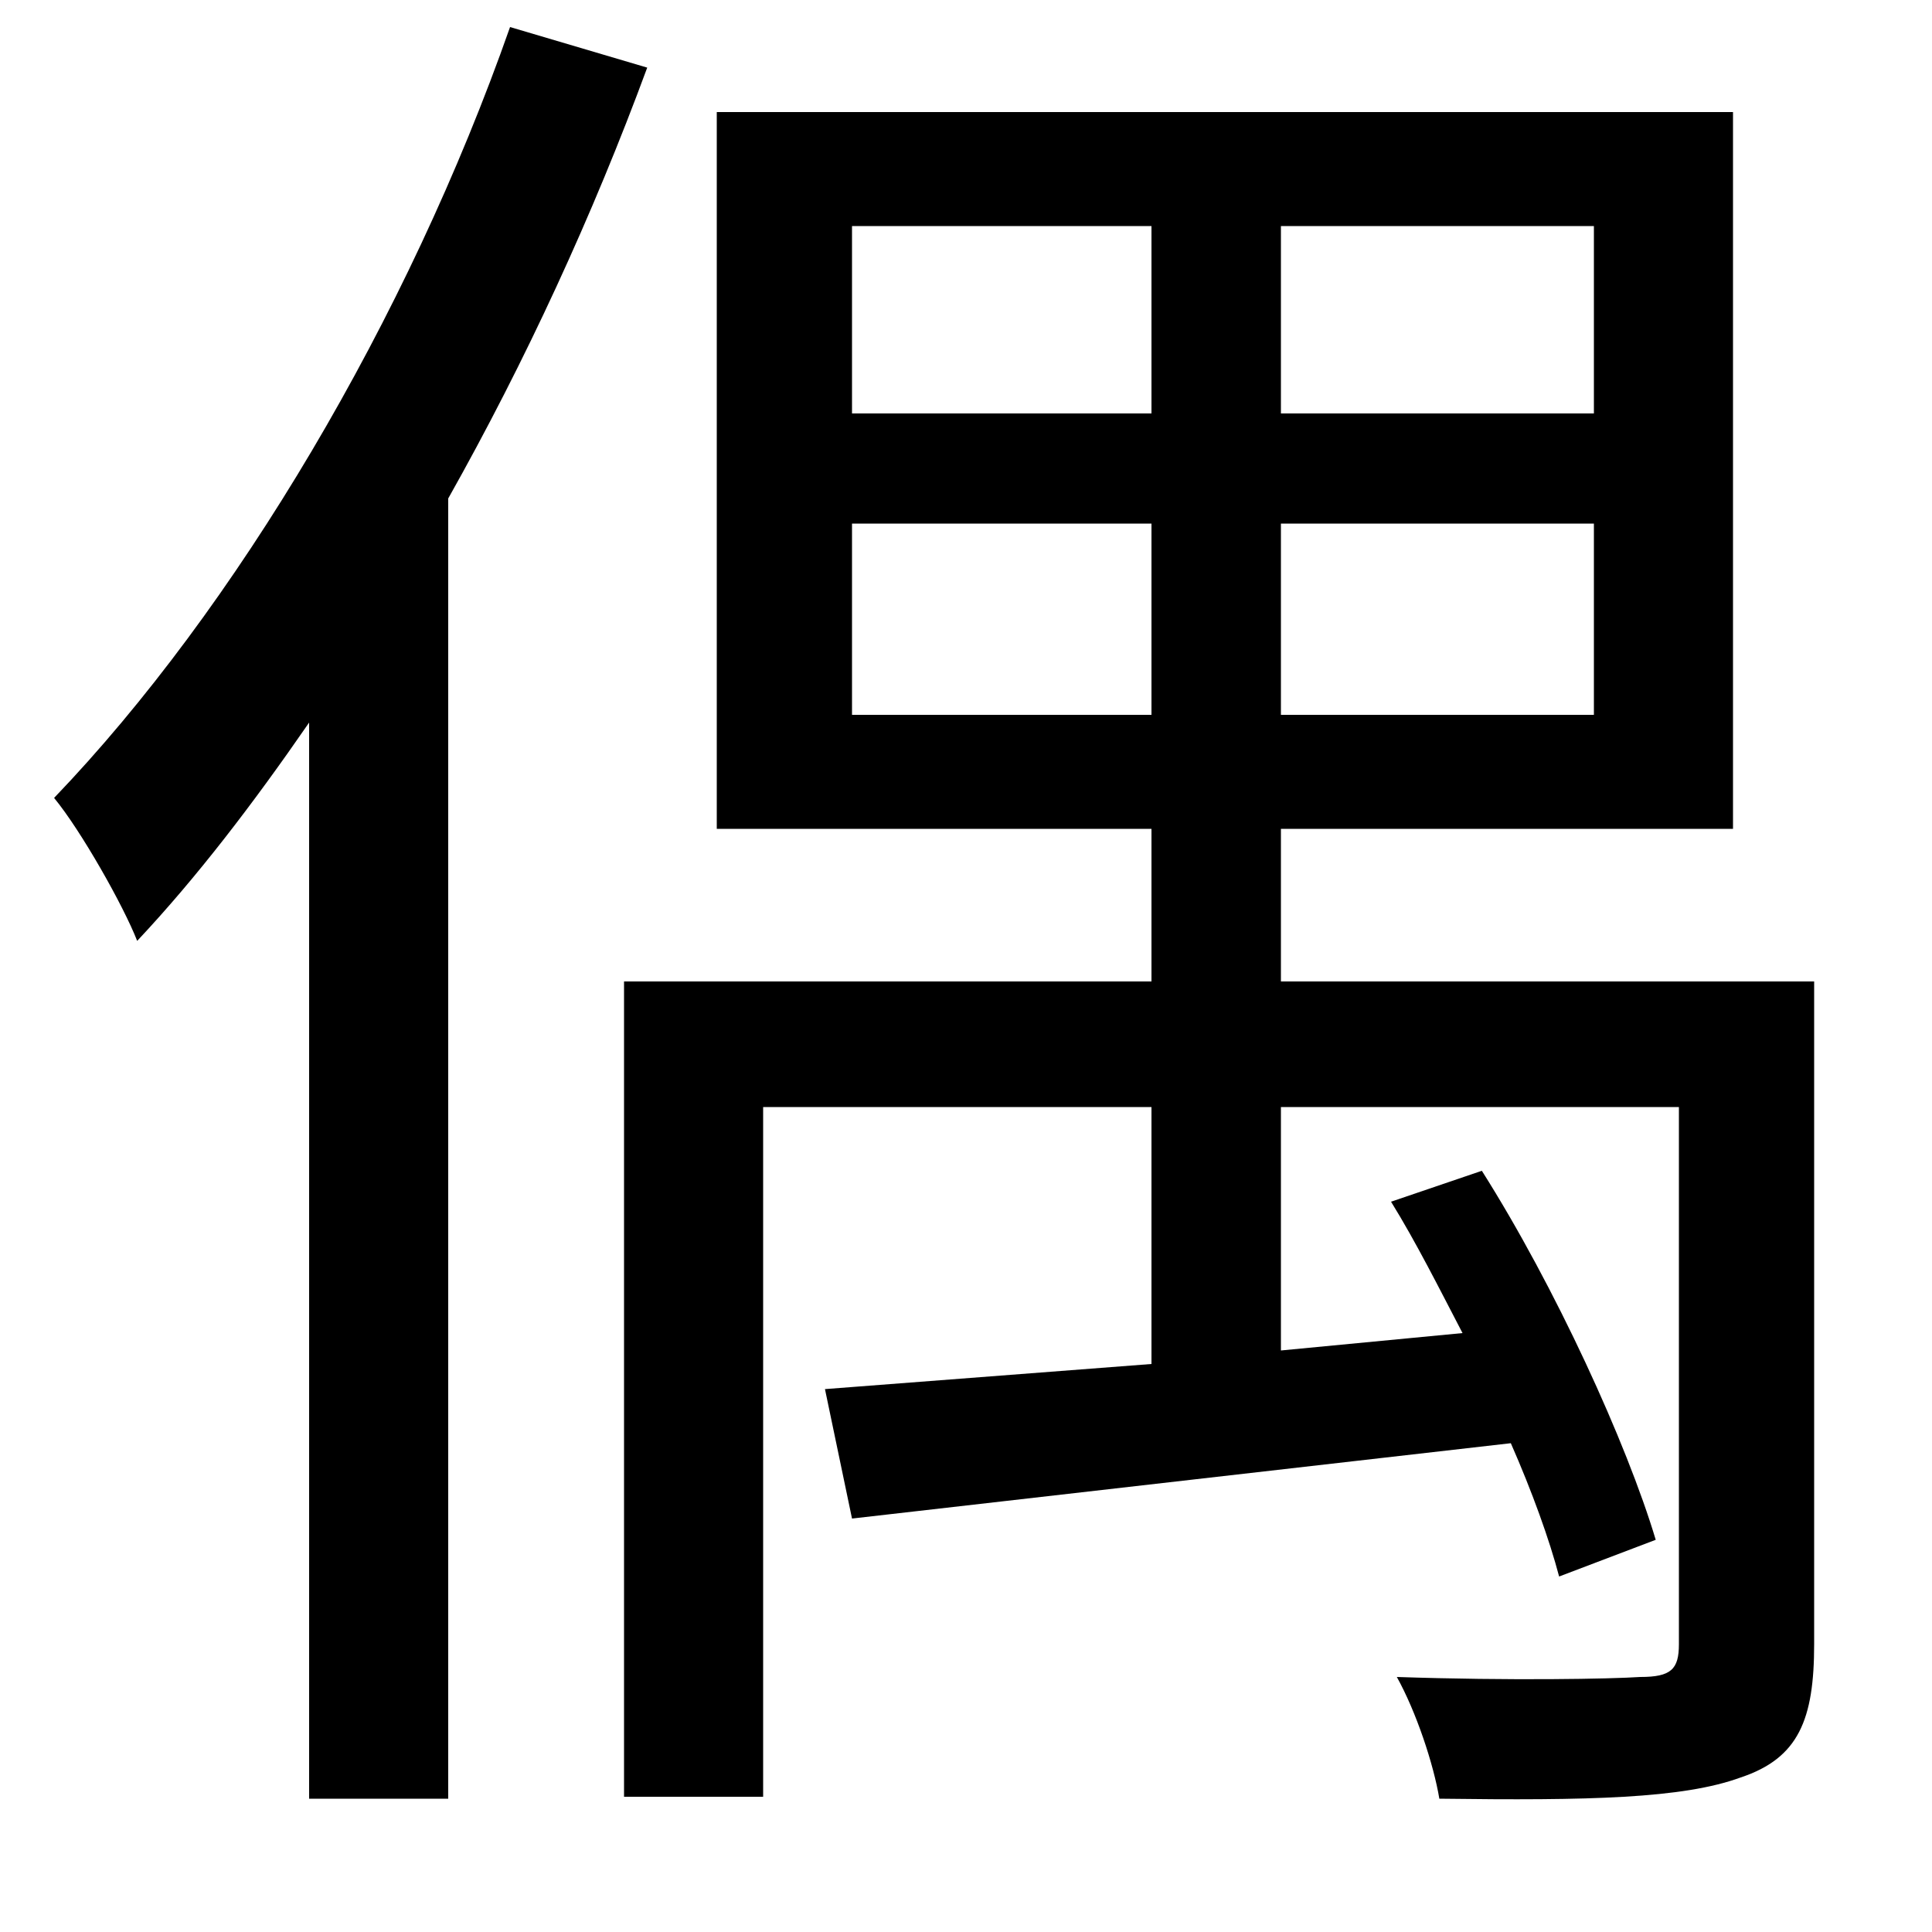 <svg xmlns="http://www.w3.org/2000/svg"
    viewBox="0 0 1000 1000">
  <!--
© 2014-2021 Adobe (http://www.adobe.com/).
Noto is a trademark of Google Inc.
This Font Software is licensed under the SIL Open Font License, Version 1.1. This Font Software is distributed on an "AS IS" BASIS, WITHOUT WARRANTIES OR CONDITIONS OF ANY KIND, either express or implied. See the SIL Open Font License for the specific language, permissions and limitations governing your use of this Font Software.
http://scripts.sil.org/OFL
  -->
<path d="M441 271L596 271 596 370 441 370ZM663 271L825 271 825 370 663 370ZM441 117L596 117 596 214 441 214ZM663 117L825 117 825 214 663 214ZM720 622C733 643 745 667 757 690L663 699 663 573 869 573 869 851C869 864 865 868 849 868 834 869 782 870 723 868 733 886 742 913 745 931 822 932 871 931 901 920 931 910 939 890 939 851L939 508 663 508 663 429 897 429 897 58 371 58 371 429 596 429 596 508 323 508 323 930 395 930 395 573 596 573 596 706 427 719 441 786 782 747C793 772 802 797 807 816L857 797C842 747 805 666 767 606ZM264 14C211 165 122 315 28 413 42 430 64 469 71 487 102 454 131 416 160 374L160 931 232 931 232 258C272 187 307 111 335 35Z"/>
</svg>